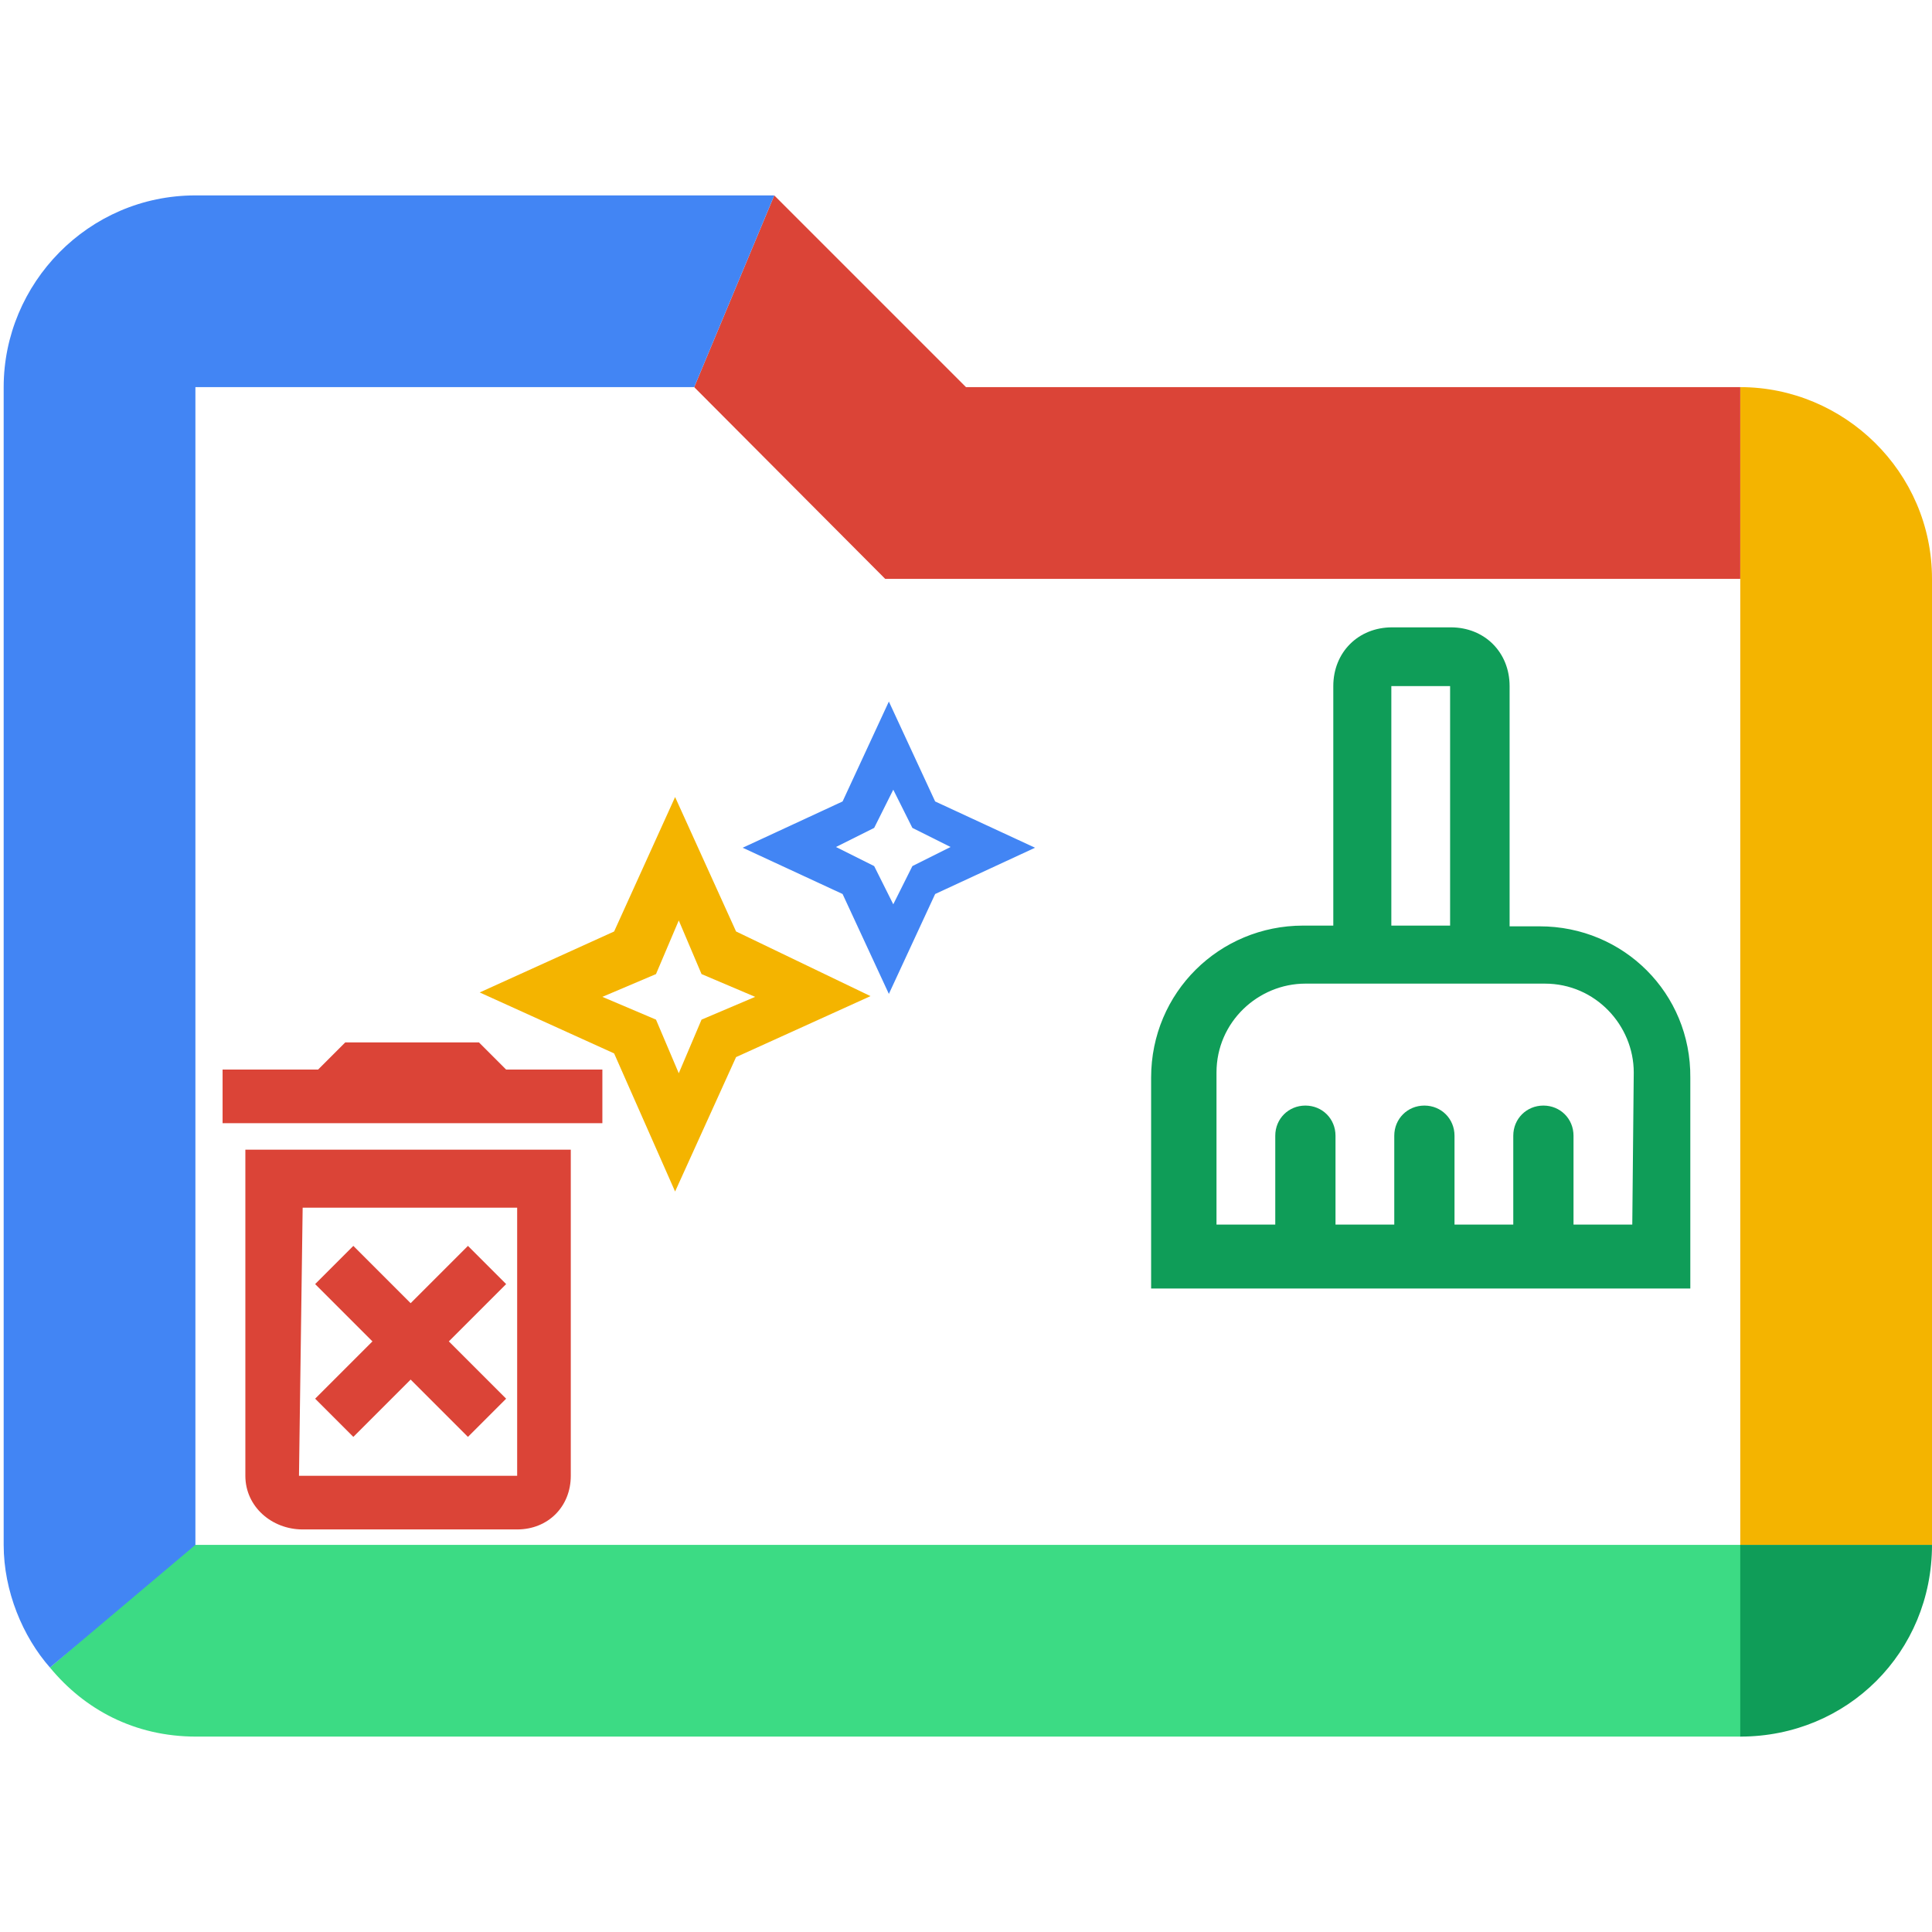 <?xml version="1.0" encoding="utf-8"?>
<!-- Generator: Adobe Illustrator 24.1.1, SVG Export Plug-In . SVG Version: 6.00 Build 0)  -->
<svg version="1.1" id="vector" xmlns="http://www.w3.org/2000/svg" xmlns:xlink="http://www.w3.org/1999/xlink" x="0px" y="0px"
	 viewBox="0 0 263 263" style="enable-background:new 0 0 263 263;" xml:space="preserve">
<style type="text/css">
	.st0{fill-rule:evenodd;clip-rule:evenodd;fill:#F4B400;}
	.st1{fill:#DB4437;}
	.st2{fill:#F4B400;}
	.st3{fill:#4285F4;}
	.st4{fill:#0F9D58;}
	.st5{fill-rule:evenodd;clip-rule:evenodd;fill:#3CDB84;}
	.st6{fill-rule:evenodd;clip-rule:evenodd;fill:#0F9D58;}
</style>
<path id="path_1_" class="st0" d="M263,78.8v131.5h-26.1V52.7C251,52.7,263,64.2,263,78.8z"/>
<polygon class="st1" points="63.7,169.6 55.9,177.4 48.1,169.6 42.9,174.8 50.7,182.6 42.9,190.4 48.1,195.6 55.9,187.8 63.7,195.6 
	68.9,190.4 61.1,182.6 68.9,174.8 "/>
<path class="st1" d="M33.4,200.9c0,4.2,3.6,7.3,7.8,7.3h29.2c4.2,0,7.3-3.1,7.3-7.3v-44.4H33.4V200.9z M41.2,164.4h29.2v36.5H40.7
	L41.2,164.4z"/>
<polygon class="st1" points="68.9,145.6 65.2,141.9 47,141.9 43.3,145.6 30.3,145.6 30.3,152.9 82,152.9 82,145.6 "/>
<path id="path_2_1_" class="st2" d="M100.2,126.8l-8.3-18.3l-8.3,18.3l-18.3,8.3l18.3,8.3l8.3,18.8l8.3-18.3l18.3-8.3L100.2,126.8z
	 M95.5,138.8l-3.1,7.3l-3.1-7.3l-7.3-3.1l7.3-3.1l3.1-7.3l3.1,7.3l7.3,3.1L95.5,138.8z"/>
<path id="path_3_1_" class="st3" d="M127.3,109.1L121,95.5l-6.3,13.6l-13.6,6.3l13.6,6.3l6.3,13.6l6.3-13.6l13.6-6.3L127.3,109.1z
	 M124.2,117.9l-2.6,5.2l-2.6-5.2l-5.2-2.6l5.2-2.6l2.6-5.2l2.6,5.2l5.2,2.6L124.2,117.9z"/>
<path id="path_4" class="st4" d="M209.6,126.1h-4.1V93.4c0-4.6-3.4-8-8-8h-8c-4.6,0-8,3.4-8,8V126h-4.1c-11.4,0-20.7,9.1-20.7,20.7
	v28.7h73.4v-28.7C230.2,135.2,221,126.1,209.6,126.1z M189.4,93.4h8V126h-8V93.4z M222.2,166.7h-8v-12.1c0-2.3-1.8-4.1-4.1-4.1
	s-4.1,1.8-4.1,4.1v12.1h-8v-12.1c0-2.3-1.8-4.1-4.1-4.1s-4.1,1.8-4.1,4.1v12.1h-8v-12.1c0-2.3-1.8-4.1-4.1-4.1s-4.1,1.8-4.1,4.1
	v12.1h-8V146c0-6.9,5.7-12.1,12.1-12.1h32.6c6.9,0,12.1,5.7,12.1,12.1L222.2,166.7z"/>
<path id="path_7" class="st1" d="M105.4,26.6l26.1,26.1h105.4v26.1H120.5l-26-26.1L105.4,26.6z"/>
<path id="path_8" class="st5" d="M26.1,210.3L6.8,227c4.7,5.7,11.5,9.4,19.9,9.4H237v-26.1L26.1,210.3L26.1,210.3z"/>
<path id="path_5" class="st6" d="M236.9,210.3v26.1c14.6,0,26.1-11.5,26.1-26.1H236.9z"/>
<path id="path_6" class="st3" d="M26.6,210.3V52.7h67.9l10.9-26.1H26.6c-14.6,0-26.1,12-26.1,26.1v157.6c0,6.3,2.6,12.5,6.3,16.7"/>
</svg>
